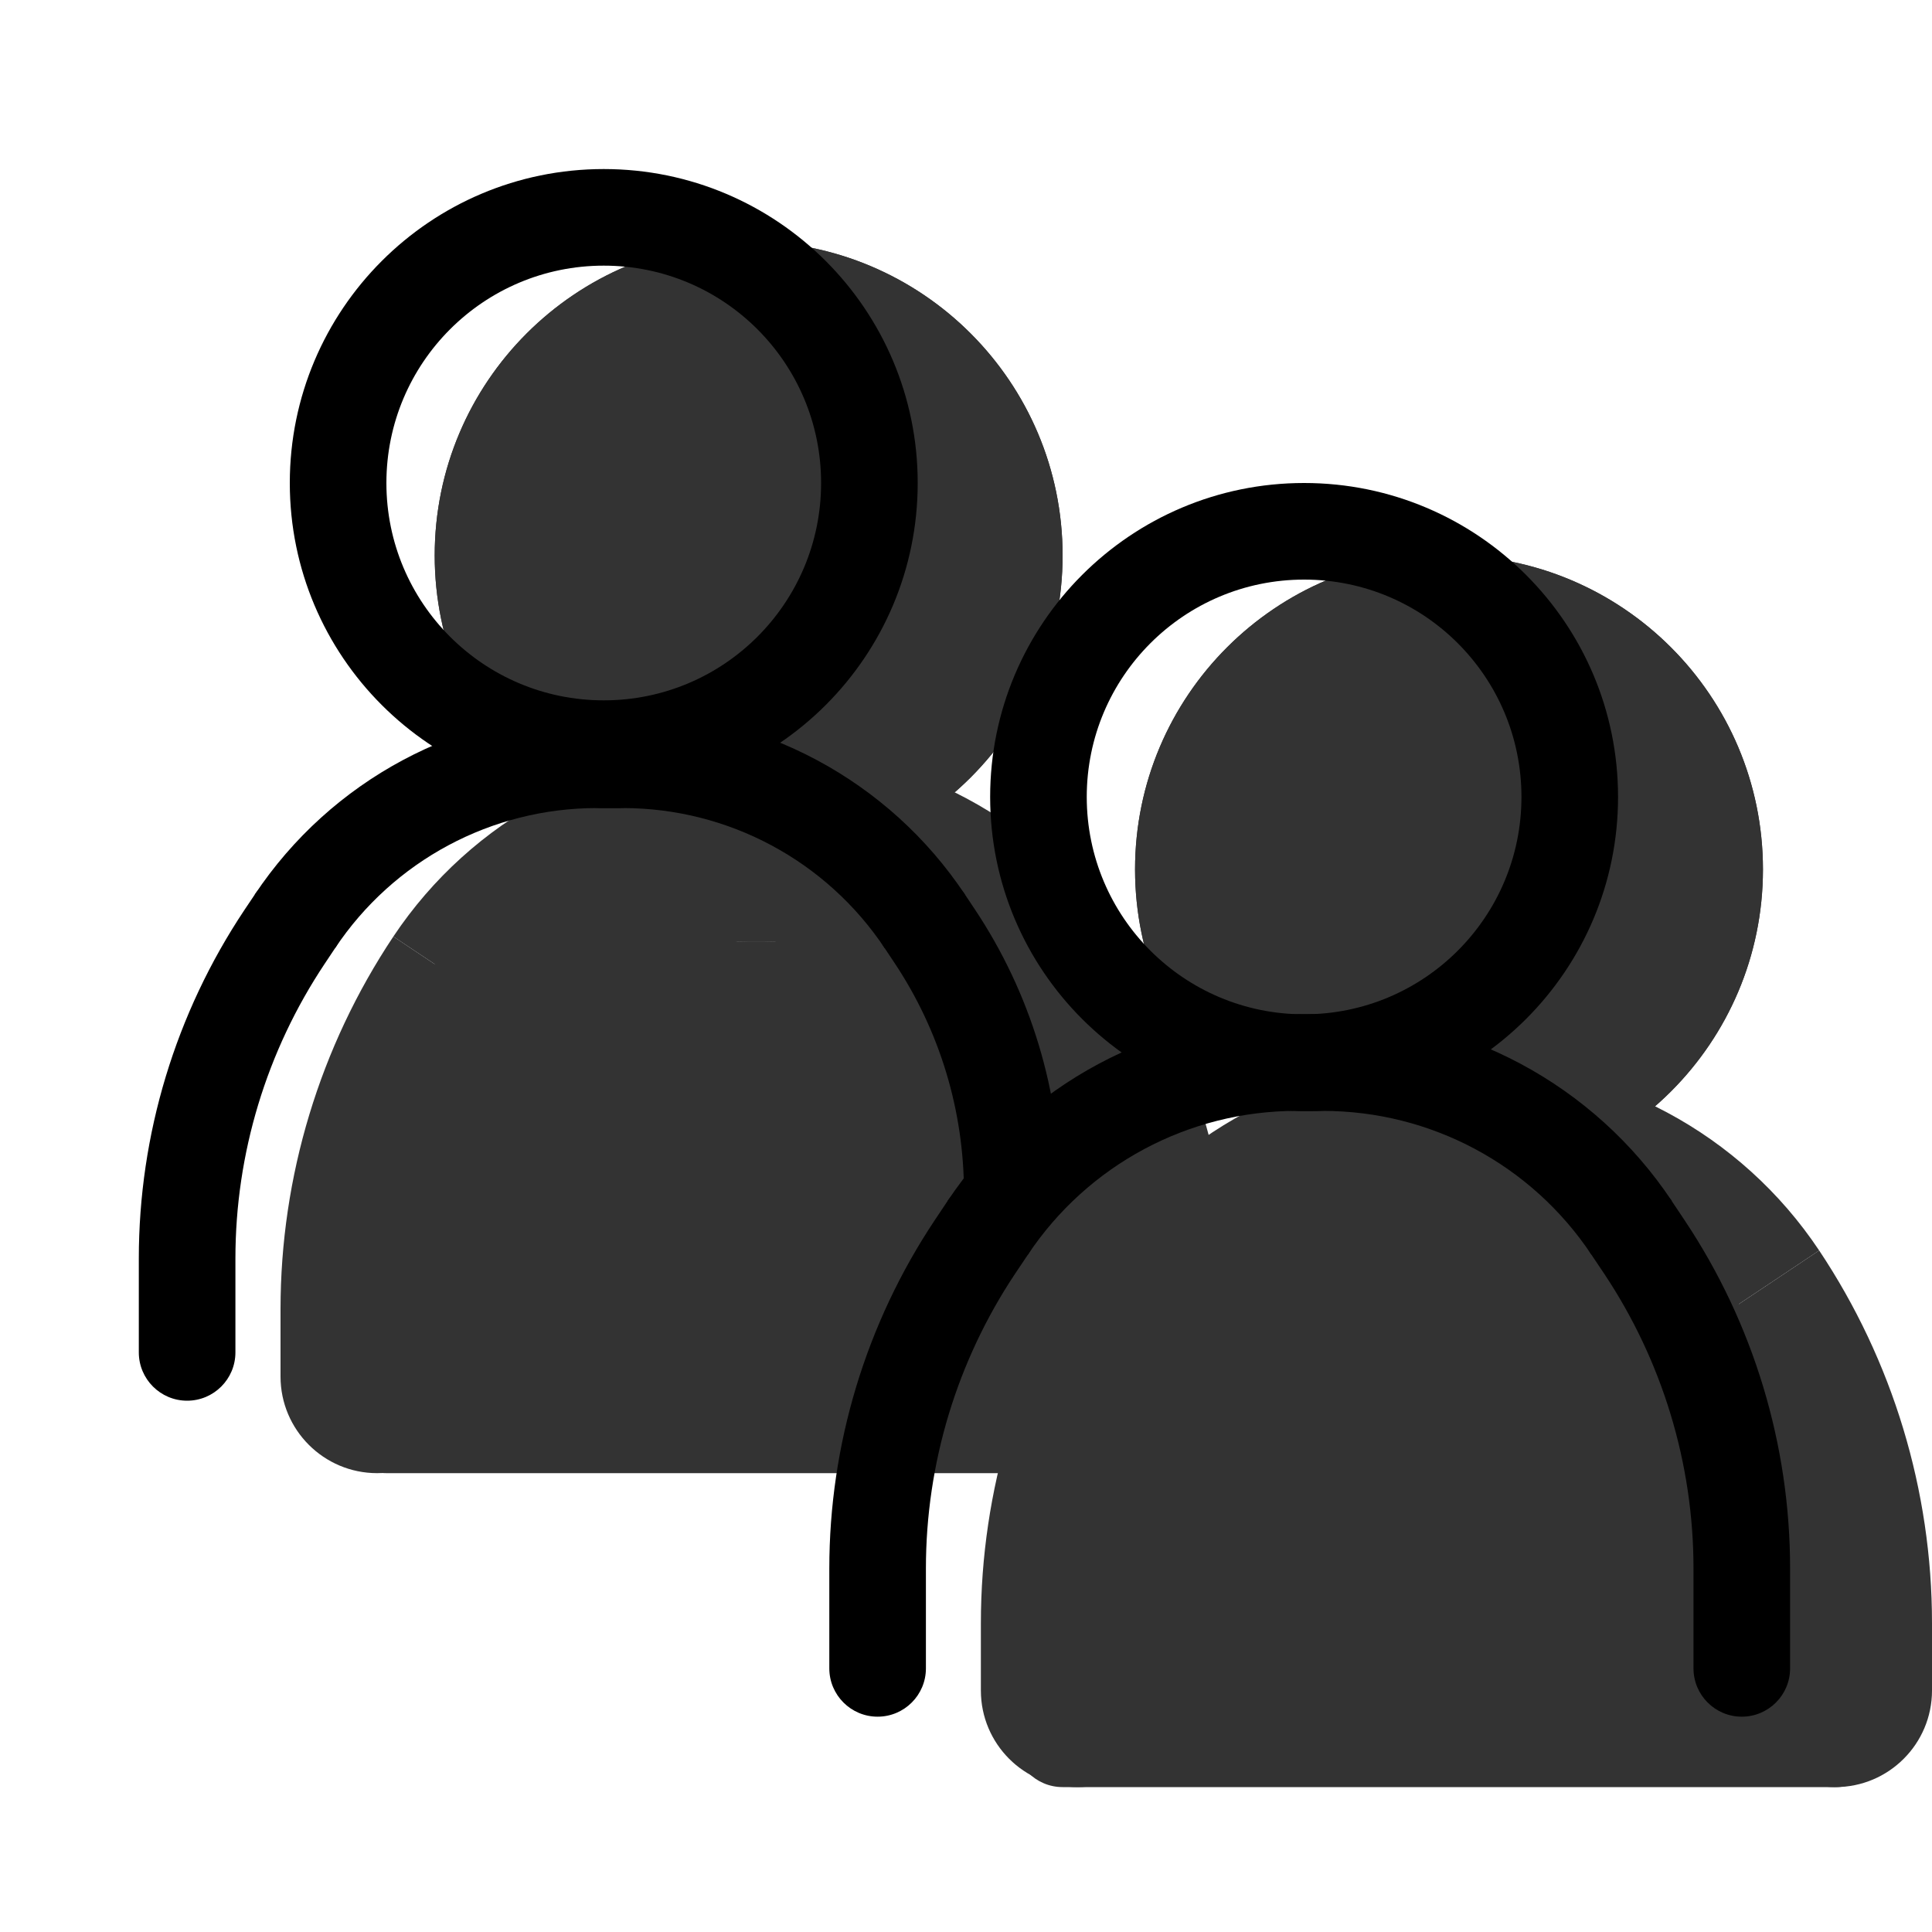 <svg width="20" height="20" viewBox="0 0 20 20" fill="none" xmlns="http://www.w3.org/2000/svg">
<g opacity="0.8">
<path fill-rule="evenodd" clip-rule="evenodd" d="M5.736 10.805C5.193 11.618 4.904 12.575 4.904 13.553L4.904 14.25C4.904 14.802 4.456 15.25 3.904 15.25C3.352 15.25 2.904 14.802 2.904 14.25L2.904 13.553C2.904 12.18 3.31 10.838 4.072 9.695L5.736 10.805Z" fill="currentColor"/>
<path fill-rule="evenodd" clip-rule="evenodd" d="M7.707 9.75C6.915 9.75 6.175 10.146 5.736 10.805L4.072 9.695C4.882 8.48 6.246 7.75 7.707 7.75H7.904C8.456 7.75 8.904 8.198 8.904 8.75C8.904 9.302 8.456 9.75 7.904 9.75H7.707Z" fill="currentColor"/>
<path fill-rule="evenodd" clip-rule="evenodd" d="M9.918 10.805C10.46 11.618 10.75 12.575 10.75 13.553L10.75 14.25C10.75 14.802 11.198 15.25 11.75 15.25C12.302 15.25 12.75 14.802 12.75 14.25L12.75 13.553C12.75 12.18 12.344 10.838 11.582 9.695L9.918 10.805Z" fill="currentColor"/>
<path fill-rule="evenodd" clip-rule="evenodd" d="M7.947 9.75C8.739 9.75 9.479 10.146 9.918 10.805L11.582 9.695C10.772 8.48 9.408 7.75 7.947 7.75H7.75C7.198 7.75 6.75 8.198 6.75 8.75C6.75 9.302 7.198 9.75 7.75 9.75H7.947Z" fill="currentColor"/>
<path fill-rule="evenodd" clip-rule="evenodd" d="M3.5 14.75C3.5 14.474 3.724 14.25 4 14.25H11C11.276 14.25 11.5 14.474 11.5 14.75C11.5 15.026 11.276 15.25 11 15.25H4C3.724 15.25 3.5 15.026 3.5 14.75Z" fill="currentColor"/>
<path d="M11 5.75C11 7.545 9.545 9 7.75 9C5.955 9 4.5 7.545 4.5 5.75C4.5 3.955 5.955 2.5 7.75 2.5C9.545 2.5 11 3.955 11 5.75Z" fill="currentColor"/>
<path fill-rule="evenodd" clip-rule="evenodd" d="M7.75 7C8.44 7 9 6.44 9 5.75C9 5.06 8.44 4.5 7.75 4.5C7.06 4.5 6.5 5.06 6.5 5.75C6.5 6.44 7.06 7 7.75 7ZM7.75 9C9.545 9 11 7.545 11 5.75C11 3.955 9.545 2.5 7.75 2.5C5.955 2.5 4.5 3.955 4.5 5.75C4.5 7.545 5.955 9 7.75 9Z" fill="currentColor"/>
<path d="M4.5 9.75H11V14.75H4.5V9.75Z" fill="currentColor"/>
<path fill-rule="evenodd" clip-rule="evenodd" d="M12.986 14.055C12.443 14.868 12.154 15.825 12.154 16.803L12.154 17.5C12.154 18.052 11.706 18.5 11.154 18.5C10.601 18.5 10.154 18.052 10.154 17.5L10.154 16.803C10.154 15.43 10.56 14.088 11.322 12.945L12.986 14.055Z" fill="currentColor"/>
<path fill-rule="evenodd" clip-rule="evenodd" d="M14.957 13C14.165 13 13.425 13.396 12.986 14.055L11.322 12.945C12.132 11.73 13.496 11 14.957 11H15.154C15.706 11 16.154 11.448 16.154 12C16.154 12.552 15.706 13 15.154 13H14.957Z" fill="currentColor"/>
<path fill-rule="evenodd" clip-rule="evenodd" d="M17.168 14.055C17.71 14.868 18 15.825 18 16.803L18 17.5C18 18.052 18.448 18.5 19 18.5C19.552 18.5 20 18.052 20 17.5L20 16.803C20 15.43 19.594 14.088 18.832 12.945L17.168 14.055Z" fill="currentColor"/>
<path fill-rule="evenodd" clip-rule="evenodd" d="M15.197 13C15.989 13 16.729 13.396 17.168 14.055L18.832 12.945C18.022 11.73 16.658 11 15.197 11H15C14.448 11 14 11.448 14 12C14 12.552 14.448 13 15 13H15.197Z" fill="currentColor"/>
<path fill-rule="evenodd" clip-rule="evenodd" d="M10.5 18C10.5 17.724 10.724 17.5 11 17.5H19C19.276 17.5 19.5 17.724 19.5 18C19.5 18.276 19.276 18.5 19 18.5H11C10.724 18.5 10.5 18.276 10.5 18Z" fill="currentColor"/>
<path d="M18.25 9C18.25 10.795 16.795 12.25 15 12.25C13.205 12.25 11.75 10.795 11.75 9C11.75 7.205 13.205 5.75 15 5.75C16.795 5.75 18.25 7.205 18.25 9Z" fill="currentColor"/>
<path fill-rule="evenodd" clip-rule="evenodd" d="M15 10.25C15.69 10.25 16.25 9.69 16.25 9C16.25 8.31 15.69 7.75 15 7.75C14.31 7.75 13.75 8.31 13.75 9C13.75 9.69 14.31 10.25 15 10.25ZM15 12.25C16.795 12.25 18.25 10.795 18.25 9C18.25 7.205 16.795 5.75 15 5.75C13.205 5.75 11.75 7.205 11.75 9C11.75 10.795 13.205 12.25 15 12.25Z" fill="currentColor"/>
<path d="M11.5 12.75H18V17.75H11.5V12.75Z" fill="currentColor"/>
</g>
<path fill-rule="evenodd" clip-rule="evenodd" d="M3.361 9.977C2.759 10.88 2.437 11.942 2.437 13.028L2.437 14C2.437 14.276 2.213 14.5 1.937 14.5C1.661 14.5 1.437 14.276 1.437 14L1.437 13.028C1.437 11.745 1.817 10.49 2.529 9.422L2.637 9.261C2.79 9.031 3.1 8.969 3.33 9.122C3.56 9.275 3.622 9.585 3.469 9.815L3.361 9.977Z" fill="black"/>
<path fill-rule="evenodd" clip-rule="evenodd" d="M6.179 8.365C5.09 8.365 4.073 8.909 3.469 9.815L2.637 9.261C3.426 8.076 4.756 7.365 6.179 7.365H6.399C6.675 7.365 6.899 7.588 6.899 7.865C6.899 8.141 6.675 8.365 6.399 8.365H6.179Z" fill="black"/>
<path fill-rule="evenodd" clip-rule="evenodd" d="M9.258 9.965C9.729 10.671 9.979 11.499 9.979 12.347L10.979 12.347C10.979 11.302 10.67 10.28 10.09 9.411L9.99 9.261C9.837 9.031 9.527 8.969 9.297 9.122C9.067 9.275 9.005 9.585 9.158 9.815L9.258 9.965Z" fill="black"/>
<path fill-rule="evenodd" clip-rule="evenodd" d="M6.448 8.365C7.537 8.365 8.554 8.909 9.158 9.815L9.99 9.261C9.201 8.076 7.871 7.365 6.448 7.365H6.228C5.952 7.365 5.728 7.588 5.728 7.865C5.728 8.141 5.952 8.365 6.228 8.365H6.448Z" fill="black"/>
<path fill-rule="evenodd" clip-rule="evenodd" d="M6.25 7.25C7.493 7.25 8.5 6.243 8.5 5C8.5 3.757 7.493 2.75 6.25 2.75C5.007 2.75 4 3.757 4 5C4 6.243 5.007 7.25 6.25 7.25ZM6.25 8.25C8.045 8.25 9.5 6.795 9.5 5C9.5 3.205 8.045 1.75 6.25 1.75C4.455 1.75 3 3.205 3 5C3 6.795 4.455 8.25 6.25 8.25Z" fill="black"/>
<path fill-rule="evenodd" clip-rule="evenodd" d="M10.508 13.186C9.906 14.09 9.585 15.151 9.585 16.237L9.585 17.271C9.585 17.547 9.361 17.771 9.085 17.771C8.809 17.771 8.585 17.547 8.585 17.271L8.585 16.237C8.585 14.954 8.965 13.699 9.676 12.632L9.809 12.433C9.962 12.203 10.273 12.141 10.502 12.294C10.732 12.447 10.794 12.758 10.641 12.988L10.508 13.186Z" fill="black"/>
<path fill-rule="evenodd" clip-rule="evenodd" d="M13.421 11.5C12.304 11.5 11.261 12.058 10.641 12.988L9.809 12.433C10.614 11.225 11.969 10.5 13.421 10.5H13.645C13.922 10.5 14.145 10.724 14.145 11C14.145 11.276 13.922 11.5 13.645 11.5H13.421Z" fill="black"/>
<path fill-rule="evenodd" clip-rule="evenodd" d="M16.607 13.186C17.209 14.09 17.531 15.151 17.531 16.237L17.531 17.271C17.531 17.547 17.755 17.771 18.031 17.771C18.307 17.771 18.531 17.547 18.531 17.271L18.531 16.237C18.531 14.954 18.151 13.699 17.439 12.632L17.306 12.433C17.153 12.203 16.843 12.141 16.613 12.294C16.383 12.447 16.321 12.758 16.474 12.988L16.607 13.186Z" fill="black"/>
<path fill-rule="evenodd" clip-rule="evenodd" d="M13.695 11.5C14.812 11.5 15.855 12.058 16.474 12.988L17.307 12.433C16.502 11.225 15.146 10.5 13.695 10.5H13.47C13.194 10.5 12.97 10.724 12.97 11C12.97 11.276 13.194 11.5 13.47 11.5H13.695Z" fill="black"/>
<path fill-rule="evenodd" clip-rule="evenodd" d="M13.5 10.5C14.743 10.5 15.75 9.493 15.75 8.25C15.75 7.007 14.743 6 13.5 6C12.257 6 11.25 7.007 11.25 8.25C11.25 9.493 12.257 10.5 13.5 10.5ZM13.5 11.5C15.295 11.5 16.75 10.045 16.75 8.25C16.75 6.455 15.295 5 13.5 5C11.705 5 10.25 6.455 10.25 8.25C10.25 10.045 11.705 11.5 13.5 11.5Z" fill="black"/>
</svg>
